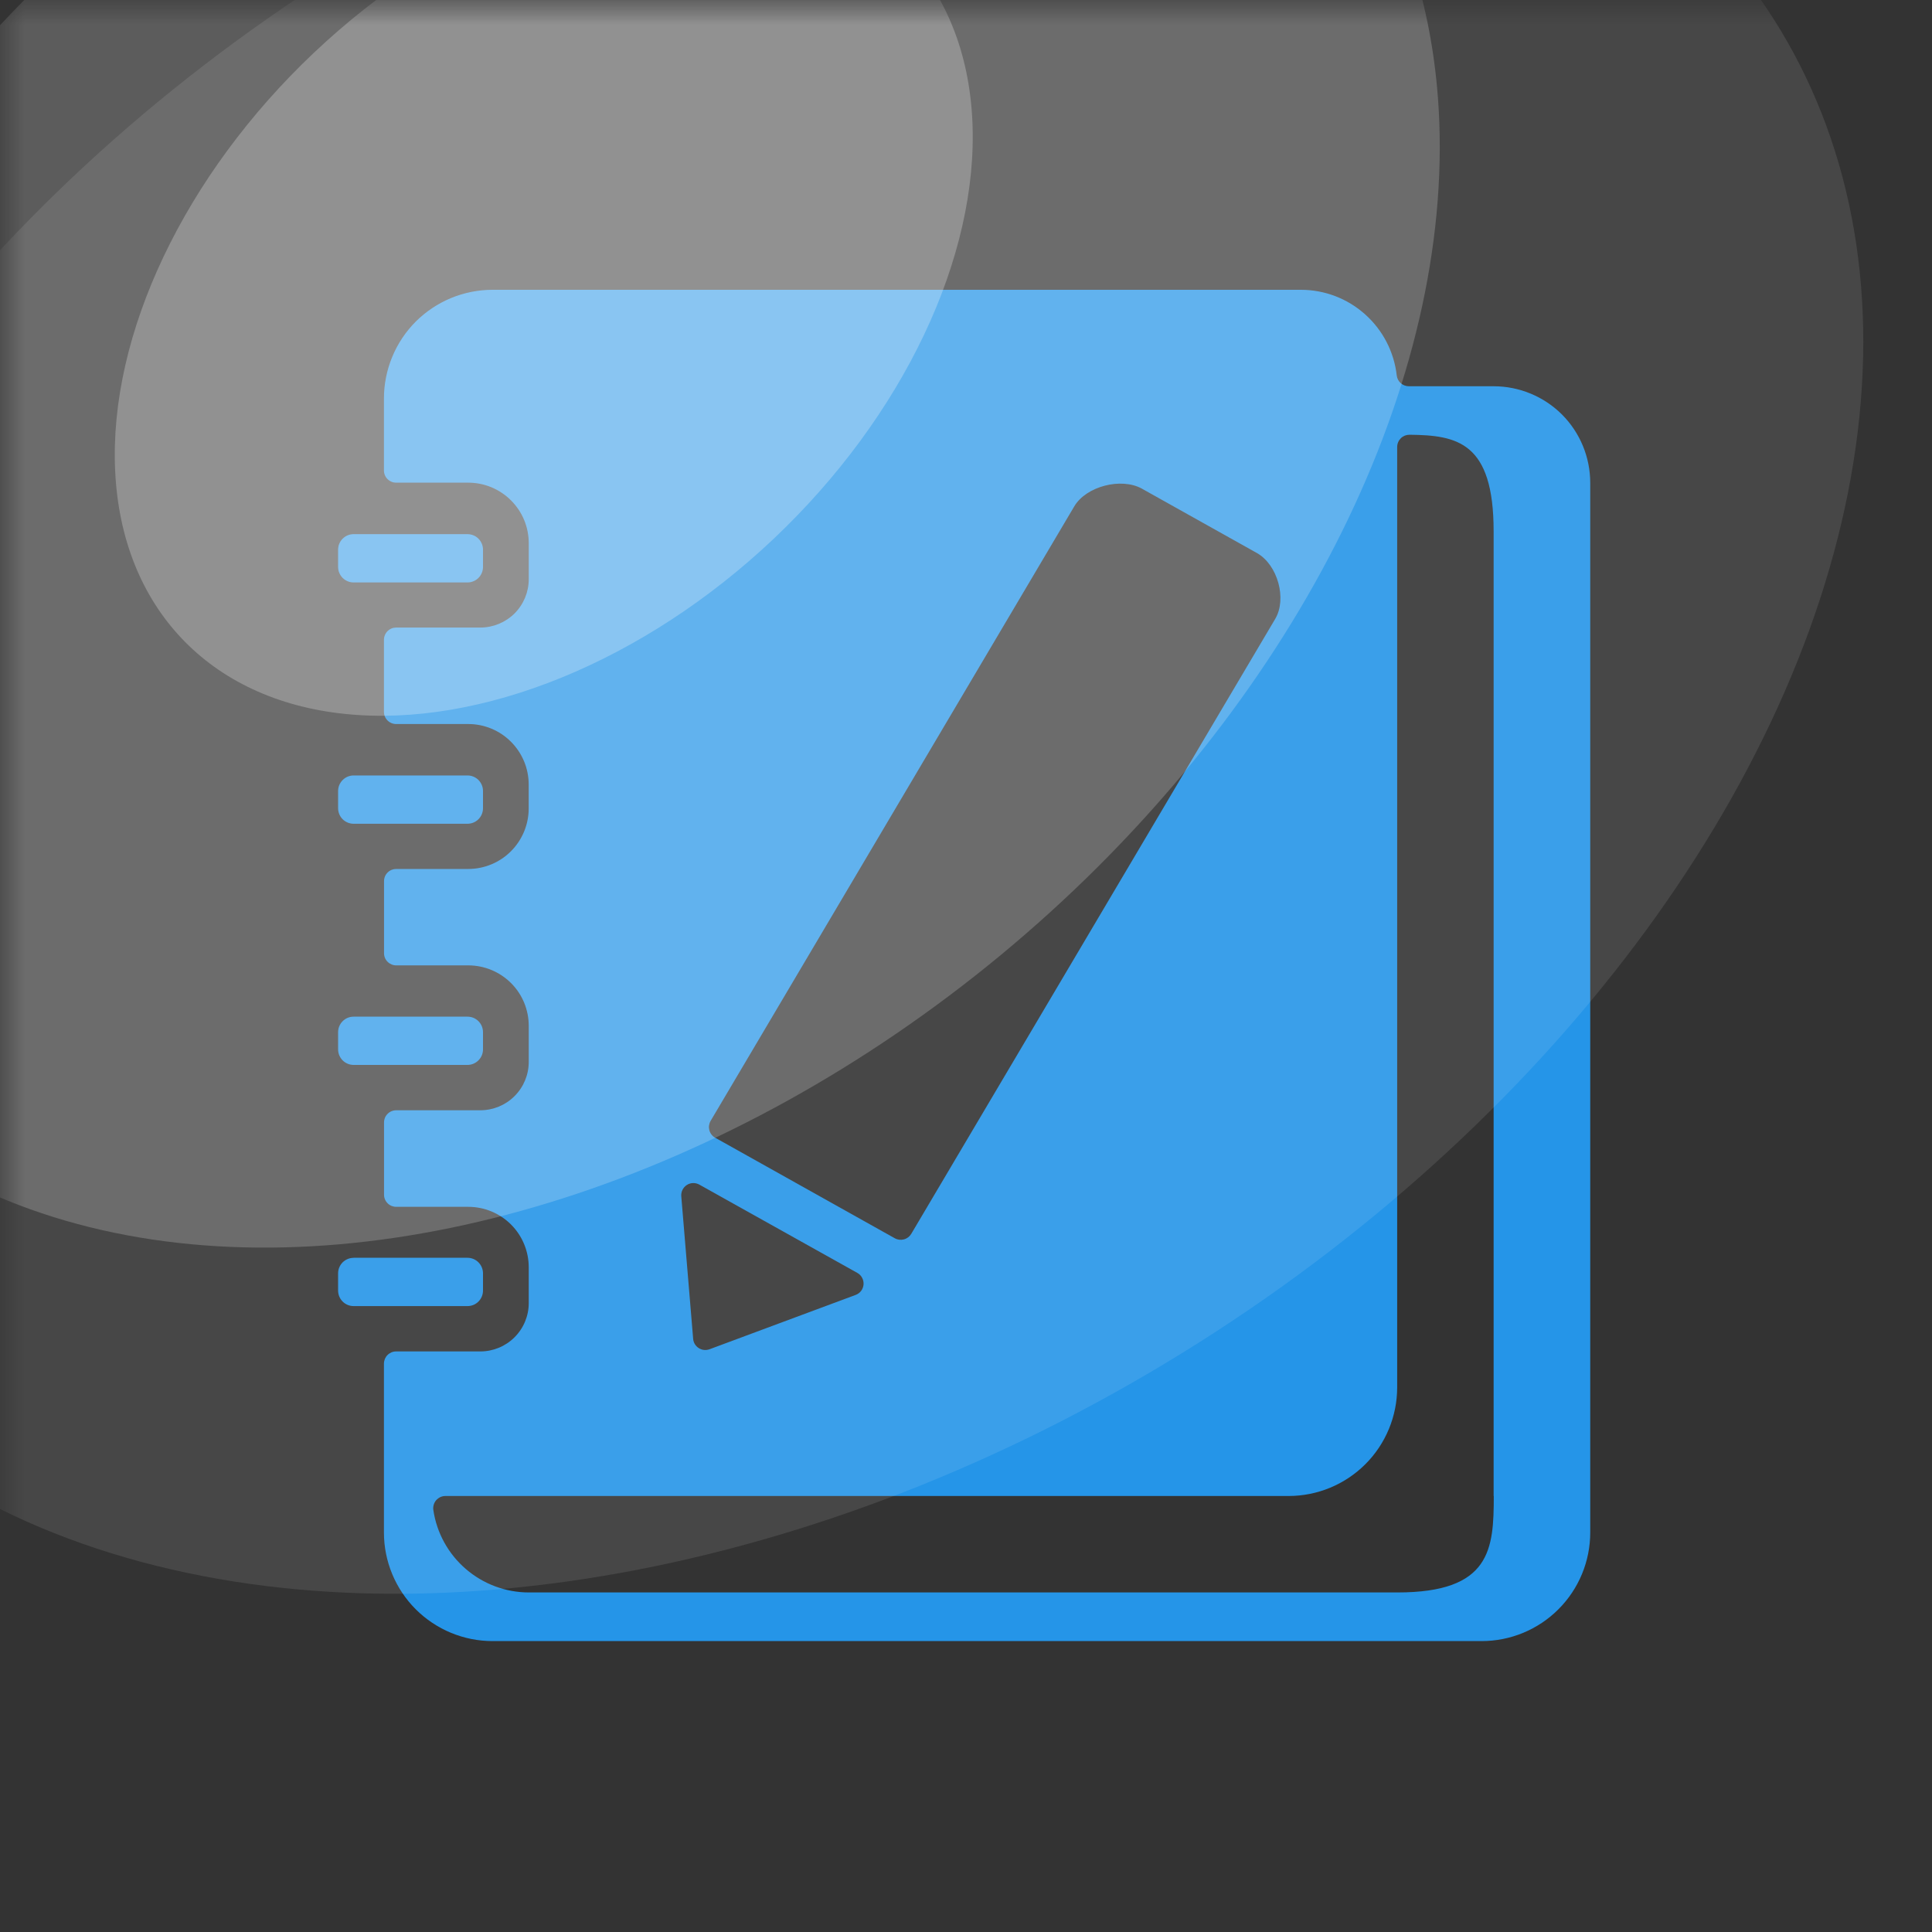 <svg width="40" height="40" viewBox="0 0 40 40" fill="none" xmlns="http://www.w3.org/2000/svg">
<rect x="0" y="0" width="40" height="40" fill="#333333" stroke="none"/>
<g id="Mask group">
<mask id="mask0_21_88" style="mask-type:alpha" maskUnits="userSpaceOnUse" x="0" y="0" width="40" height="40">
<rect id="Rectangle 17" width="40" height="40" fill="#D9D9D9"/>
</mask>
<g mask="url(#mask0_21_88)">
<g id="Group 13">
<path id="Vector" d="M7.322 21.049H9.678C9.721 21.049 9.763 21.057 9.802 21.073C9.841 21.089 9.876 21.113 9.906 21.143C9.936 21.173 9.96 21.209 9.976 21.248C9.992 21.287 10 21.329 10 21.371V21.727C10 21.813 9.966 21.894 9.905 21.954C9.845 22.014 9.764 22.048 9.678 22.048H7.322C7.236 22.048 7.155 22.014 7.094 21.954C7.034 21.893 7 21.812 7 21.726V21.371C7 21.329 7.008 21.287 7.024 21.248C7.04 21.209 7.064 21.173 7.094 21.143C7.124 21.113 7.159 21.089 7.198 21.073C7.237 21.057 7.279 21.049 7.322 21.049ZM7.322 11.059H9.678C9.764 11.059 9.846 11.092 9.906 11.153C9.966 11.213 10 11.295 10 11.38V11.738C10 11.823 9.966 11.905 9.906 11.965C9.846 12.025 9.764 12.059 9.678 12.059H7.322C7.236 12.059 7.155 12.025 7.094 11.965C7.034 11.905 7 11.823 7 11.738V11.38C7 11.295 7.034 11.213 7.094 11.153C7.155 11.092 7.236 11.059 7.322 11.059ZM7.322 16.055H9.678C9.764 16.055 9.846 16.089 9.906 16.149C9.966 16.21 10 16.291 10 16.377V16.733C10 16.819 9.966 16.901 9.906 16.961C9.846 17.021 9.764 17.055 9.678 17.055H7.322C7.236 17.055 7.155 17.021 7.094 16.961C7.034 16.901 7 16.819 7 16.733V16.377C7 16.292 7.034 16.21 7.094 16.15C7.155 16.089 7.236 16.055 7.322 16.055V16.055ZM7.322 26.041H9.678C9.764 26.041 9.846 26.075 9.906 26.136C9.966 26.196 10 26.278 10 26.363V26.72C10 26.805 9.966 26.887 9.906 26.947C9.846 27.008 9.764 27.041 9.678 27.041H7.322C7.236 27.041 7.155 27.008 7.094 26.947C7.034 26.887 7 26.805 7 26.72V26.363C7 26.278 7.034 26.196 7.094 26.136C7.155 26.076 7.236 26.042 7.322 26.042V26.041Z" fill="#2595E8"/>
<path id="Vector_2" d="M30.927 7.997H29.169C29.107 7.997 29.047 7.974 29.001 7.933C28.955 7.892 28.925 7.836 28.918 7.774C28.863 7.286 28.63 6.836 28.264 6.509C27.898 6.181 27.425 6 26.934 6H10.199C9.904 6 9.611 6.058 9.338 6.171C9.065 6.284 8.817 6.45 8.608 6.658C8.399 6.867 8.234 7.115 8.121 7.388C8.008 7.661 7.949 7.954 7.949 8.249V9.741C7.949 9.808 7.976 9.872 8.023 9.919C8.071 9.967 8.135 9.993 8.202 9.993H9.694C9.858 9.993 10.021 10.025 10.173 10.088C10.325 10.151 10.463 10.243 10.58 10.36C10.696 10.476 10.789 10.614 10.852 10.766C10.915 10.918 10.947 11.081 10.947 11.245V11.993C10.947 12.258 10.841 12.512 10.654 12.7C10.466 12.887 10.212 12.992 9.947 12.993H8.203C8.17 12.993 8.137 12.999 8.106 13.012C8.075 13.025 8.047 13.043 8.024 13.067C8 13.09 7.981 13.118 7.969 13.149C7.956 13.18 7.949 13.213 7.949 13.246V14.738C7.949 14.805 7.976 14.869 8.023 14.916C8.071 14.964 8.135 14.99 8.202 14.99H9.694C10.026 14.99 10.345 15.122 10.579 15.357C10.814 15.592 10.946 15.91 10.946 16.242V16.738C10.946 17.07 10.814 17.389 10.579 17.624C10.345 17.859 10.026 17.991 9.694 17.991H8.203C8.136 17.991 8.072 18.017 8.025 18.064C7.977 18.112 7.951 18.176 7.951 18.243V19.735C7.951 19.802 7.977 19.866 8.025 19.913C8.072 19.96 8.136 19.987 8.203 19.987H9.695C10.027 19.987 10.346 20.119 10.581 20.354C10.816 20.588 10.947 20.907 10.947 21.239V21.986C10.947 22.252 10.841 22.506 10.654 22.693C10.467 22.881 10.213 22.986 9.947 22.987H8.203C8.136 22.987 8.072 23.013 8.025 23.061C7.977 23.108 7.951 23.172 7.951 23.239V24.734C7.951 24.801 7.977 24.865 8.025 24.913C8.072 24.96 8.136 24.986 8.203 24.986H9.695C10.027 24.986 10.346 25.118 10.581 25.353C10.816 25.588 10.947 25.907 10.947 26.239V26.98C10.947 27.245 10.841 27.499 10.654 27.686C10.466 27.874 10.213 27.979 9.947 27.98H8.203C8.169 27.98 8.136 27.986 8.105 27.999C8.075 28.012 8.047 28.03 8.023 28.054C7.999 28.078 7.981 28.106 7.968 28.137C7.956 28.168 7.949 28.201 7.949 28.234V31.729C7.949 32.325 8.186 32.897 8.608 33.319C9.03 33.74 9.602 33.977 10.198 33.977H30.675C30.97 33.977 31.263 33.919 31.536 33.806C31.808 33.693 32.056 33.528 32.265 33.319C32.474 33.11 32.64 32.862 32.753 32.589C32.866 32.316 32.924 32.024 32.924 31.729V9.994C32.923 9.464 32.713 8.957 32.339 8.582C31.964 8.208 31.456 7.998 30.927 7.997V7.997ZM22.242 10.483C22.488 10.067 23.214 9.881 23.64 10.116L26.025 11.451C26.452 11.693 26.648 12.396 26.403 12.812L18.867 25.545C18.833 25.602 18.779 25.643 18.715 25.66C18.652 25.677 18.584 25.669 18.526 25.637L14.806 23.555C14.776 23.538 14.751 23.516 14.73 23.489C14.71 23.463 14.695 23.433 14.686 23.4C14.678 23.367 14.675 23.334 14.68 23.3C14.685 23.267 14.696 23.235 14.713 23.206L22.242 10.483ZM17.715 26.81L14.69 27.935C14.653 27.948 14.614 27.953 14.575 27.949C14.537 27.945 14.5 27.932 14.467 27.911C14.434 27.89 14.407 27.862 14.386 27.829C14.366 27.795 14.354 27.758 14.351 27.719L14.105 24.767C14.101 24.721 14.11 24.676 14.13 24.635C14.15 24.594 14.181 24.559 14.22 24.534C14.258 24.509 14.303 24.495 14.348 24.494C14.394 24.493 14.439 24.504 14.479 24.526L17.75 26.354C17.792 26.377 17.827 26.412 17.849 26.455C17.872 26.497 17.882 26.545 17.879 26.593C17.875 26.641 17.858 26.687 17.829 26.726C17.8 26.764 17.76 26.794 17.715 26.81ZM30.927 30.973C30.927 32.075 30.866 32.97 28.931 32.97H10.947C10.468 32.969 10.005 32.796 9.643 32.483C9.28 32.17 9.042 31.738 8.972 31.264C8.966 31.228 8.969 31.191 8.979 31.156C8.989 31.121 9.006 31.089 9.03 31.061C9.054 31.034 9.083 31.012 9.116 30.996C9.149 30.981 9.185 30.973 9.221 30.973H26.678C27.275 30.973 27.847 30.736 28.269 30.314C28.69 29.893 28.927 29.321 28.927 28.724V9.253C28.927 9.22 28.934 9.187 28.947 9.156C28.96 9.125 28.979 9.097 29.002 9.074C29.026 9.05 29.054 9.032 29.085 9.019C29.116 9.007 29.149 9.001 29.183 9.001C30.164 9.011 30.924 9.148 30.924 10.997V30.973H30.927Z" fill="#2595E8"/>
</g>
<g id="Group 9">
<ellipse id="Ellipse 9" cx="15.874" cy="13.629" rx="16.756" ry="24.694" transform="rotate(57.62 15.874 13.629)" fill="white" fill-opacity="0.1"/>
<ellipse id="Ellipse 8" cx="11.709" cy="8.88" rx="14.137" ry="20.373" transform="rotate(50.396 11.709 8.88)" fill="white" fill-opacity="0.2"/>
<ellipse id="Ellipse 7" cx="11.258" cy="6.124" rx="6.926" ry="10.321" transform="rotate(46.604 11.258 6.124)" fill="white" fill-opacity="0.25"/>
</g>
</g>
</g>
</svg>
